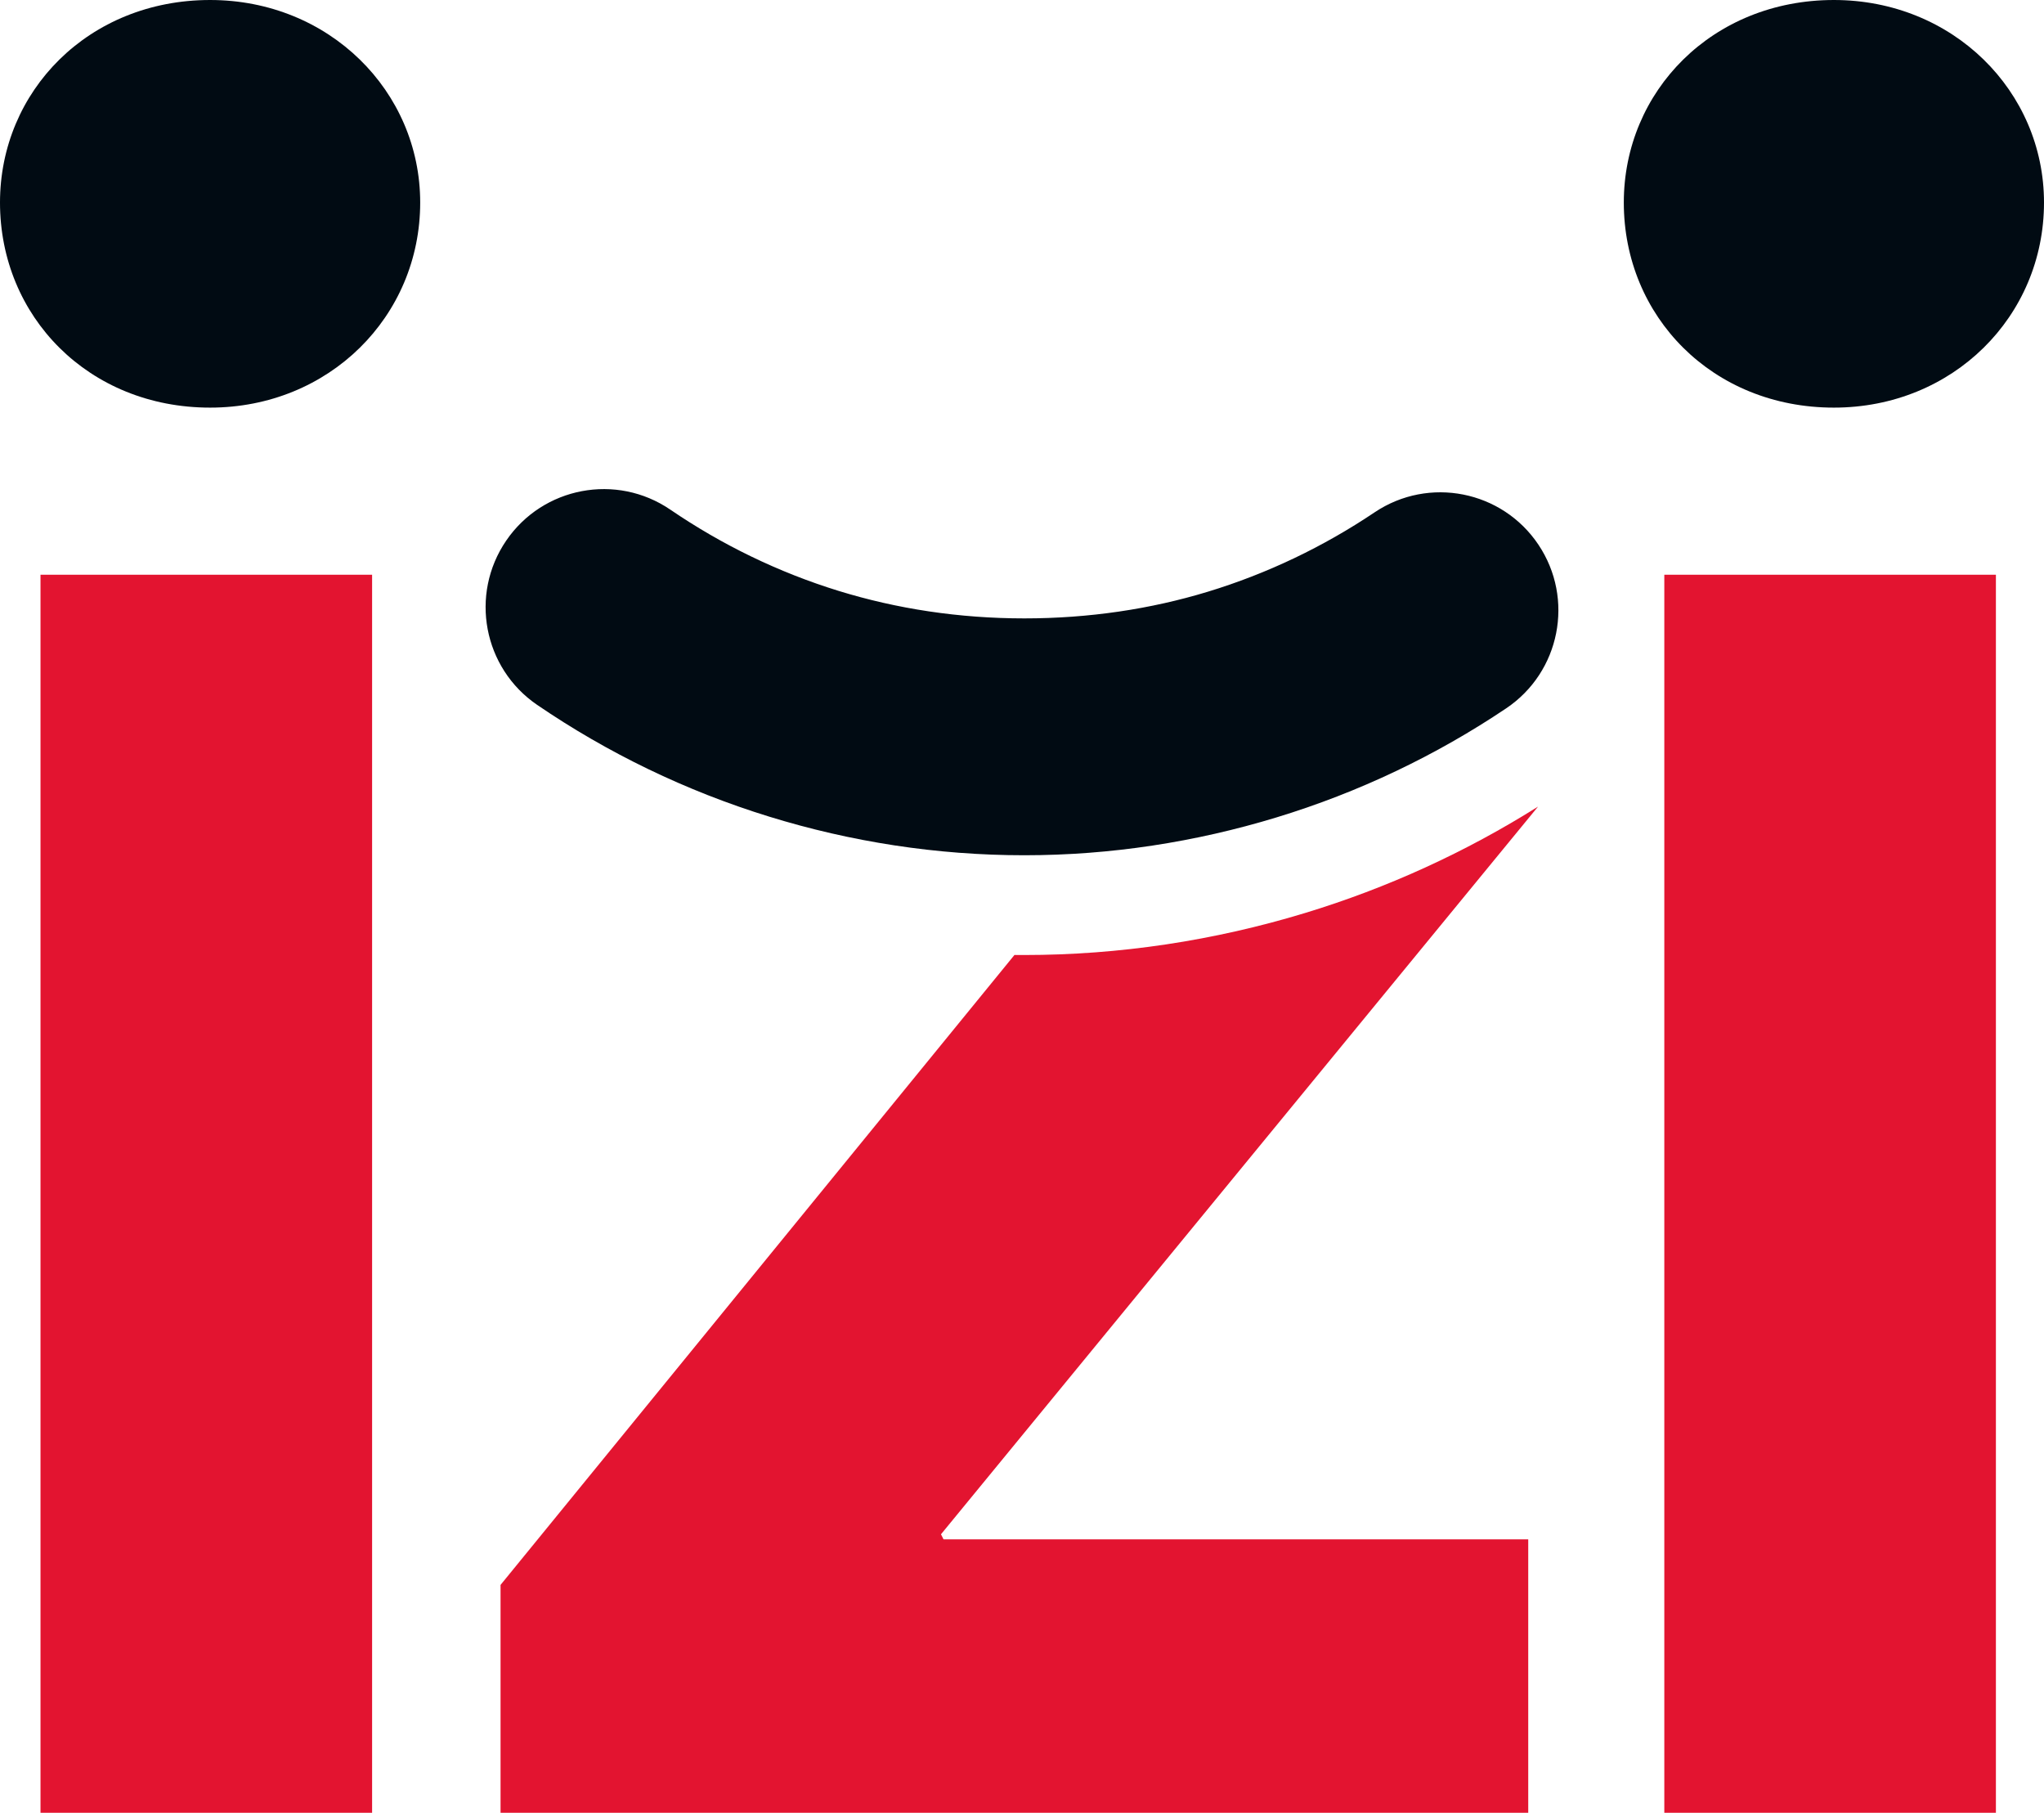 <?xml version="1.0" encoding="UTF-8"?>
<!DOCTYPE svg PUBLIC "-//W3C//DTD SVG 1.1//EN" "http://www.w3.org/Graphics/SVG/1.1/DTD/svg11.dtd">
<!-- Creator: CorelDRAW 2021 (64 Bit) -->
<svg xmlns="http://www.w3.org/2000/svg" xml:space="preserve" width="109.786mm" height="97.346mm" version="1.1" style="shape-rendering:geometricPrecision; text-rendering:geometricPrecision; image-rendering:optimizeQuality; fill-rule:evenodd; clip-rule:evenodd"
viewBox="0 0 10964.34 9721.9"
 xmlns:xlink="http://www.w3.org/1999/xlink"
 xmlns:xodm="http://www.corel.com/coreldraw/odm/2003">
 <defs>
  <style type="text/css">
   <![CDATA[
    .fil0 {fill:#010B13;fill-rule:nonzero}
    .fil1 {fill:#E31430;fill-rule:nonzero}
   ]]>
  </style>
 </defs>
 <g id="Camada_x0020_1">
  <g id="_2205360647424">
   <path class="fil0" d="M7374.04 2747.36c290.47,-194.56 683.73,-116.79 878.29,173.68 194.56,290.46 116.79,683.72 -173.67,878.28 -374.43,251.42 -789.16,450.06 -1233.15,585 -432.97,131.61 -886.77,202.39 -1350.73,202.39 -471.69,0 -931.08,-72.36 -1367.32,-206.68 -449.06,-138.28 -868.23,-341.98 -1246.04,-599.73 -289.09,-197.3 -363.51,-591.68 -166.2,-880.77 197.3,-289.09 591.68,-363.51 880.77,-166.2 275.78,188.13 579.82,336.27 903.61,435.96 310.54,95.63 644.6,147.13 995.17,147.13 347.91,0 677.96,-49.97 983.51,-142.83 320.19,-97.3 621.51,-242.06 895.76,-426.22z"/>
   <polygon class="fil1" points="217.28,9721.9 1996.01,9721.9 1996.01,3082.2 217.28,3082.2 "/>
   <path class="fil1" d="M2685.02 9721.9l5512.7 0 0 -1466.44 -3136.54 0 -13.54 -27.12 3202.7 -3902.55c-388.86,244.64 -809.32,436.74 -1249.26,570.46 -488.42,148.47 -995.7,225.51 -1506.32,225.51l-53.04 -0.27 -2756.7 3378.38 0 1222.04z"/>
   <polygon class="fil1" points="8927.62,9721.9 10706.35,9721.9 10706.35,3082.2 8927.62,3082.2 "/>
   <g>
    <path class="fil0" d="M1127 2186.05c638.15,0 1126.99,-488.79 1126.99,-1099.82 0,-597.44 -488.84,-1086.24 -1126.99,-1086.24 -651.74,0 -1127,488.79 -1127,1086.24 0,611.02 475.26,1099.82 1127,1099.82z"/>
    <path class="fil0" d="M9837.34 2186.05c638.15,0 1127,-488.79 1127,-1099.82 0,-597.44 -488.85,-1086.24 -1127,-1086.24 -651.73,0 -1126.99,488.79 -1126.99,1086.24 0,611.02 475.26,1099.82 1126.99,1099.82z"/>
   </g>
  </g>
 </g>
</svg>
